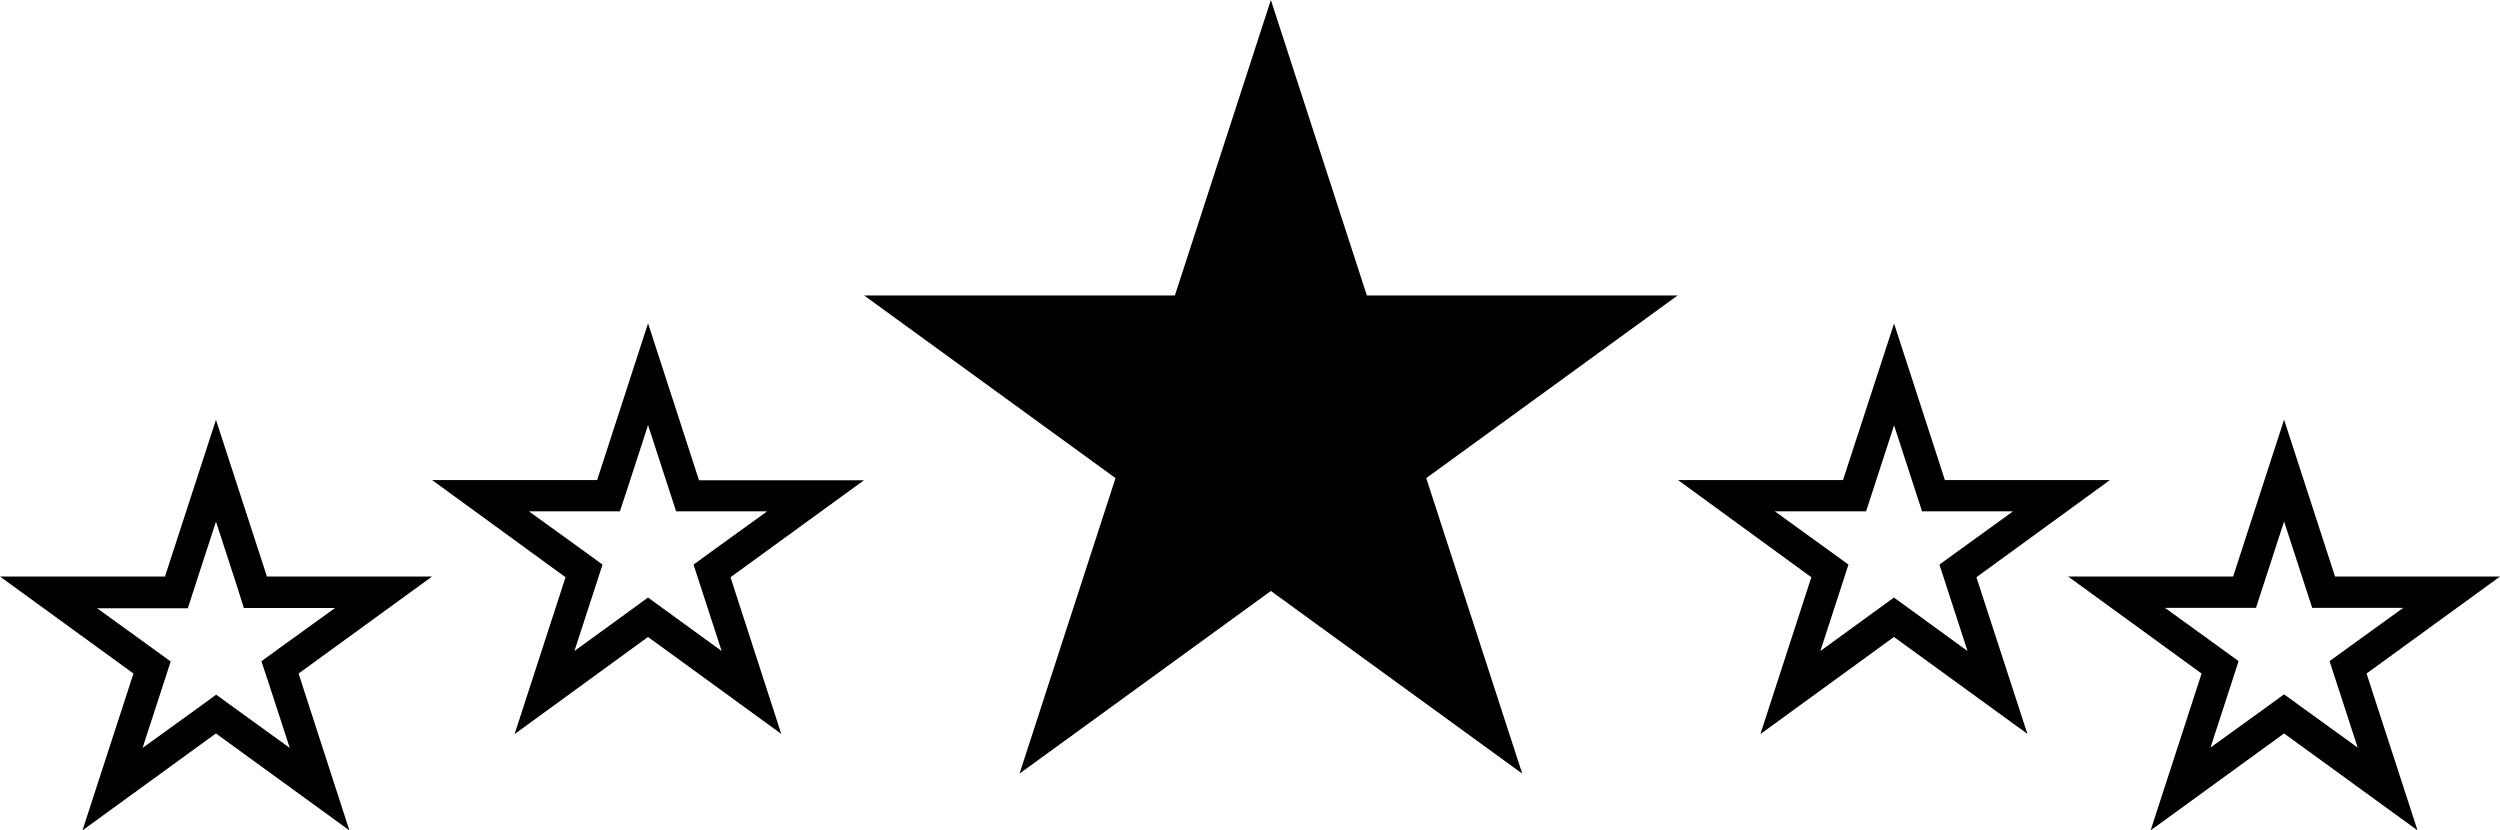 <svg xmlns="http://www.w3.org/2000/svg" viewBox="0 0 502.39 166.87">
    <g>
        <g>
            <polygon class="cls-1"
                     points="255.39 0 274.68 59.38 337.12 59.38 286.61 96.08 305.9 155.46 255.39 118.76 204.88 155.46 224.17 96.08 173.66 59.38 236.1 59.38 255.39 0"/>
            <path class="cls-1"
                  d="M130.22,85.4l4.23,13,1.42,4.36h18.29l-11.08,8-3.71,2.7,1.42,4.37,4.23,13-11.08-8.05-3.72-2.7-3.71,2.7-11.08,8.05,4.23-13,1.42-4.37-3.71-2.7-11.08-8h18.28L126,98.43l4.23-13m0-20.46L120,96.47H86.83L113.65,116l-10.24,31.52L130.22,128,157,147.48,146.8,116l26.82-19.49H140.47L130.22,64.94Z"/>
            <path class="cls-1"
                  d="M380.6,85.4l4.23,13,1.42,4.36h18.28l-11.07,8-3.72,2.7,1.42,4.37,4.23,13-11.07-8.05-3.72-2.7-3.72,2.7-11.07,8.05,4.23-13,1.42-4.37-3.72-2.7-11.07-8H375l1.42-4.36,4.23-13m0-20.46L370.36,96.47H337.21L364,116l-10.24,31.52L380.6,128l26.82,19.48L397.17,116,424,96.47H390.84L380.6,64.94Z"/>
            <path class="cls-1"
                  d="M43.39,104.79l4.23,13L49,122.18H67.33l-11.08,8-3.72,2.7L54,137.3l4.23,13-11.07-8-3.72-2.7-3.71,2.7-11.08,8,4.23-13,1.42-4.37-3.72-2.7-11.07-8H37.74l1.42-4.37,4.23-13m0-20.46L33.15,115.86H0l26.82,19.49L16.57,166.87l26.82-19.48,26.82,19.48L60,135.35l26.82-19.49H53.64L43.39,84.33Z"/>
            <path class="cls-1"
                  d="M459,104.79l4.23,13,1.42,4.37h18.28l-11.07,8-3.72,2.7,1.42,4.37,4.23,13-11.07-8-3.72-2.7-3.72,2.7-11.07,8,4.23-13,1.42-4.37-3.72-2.7-11.07-8h18.28l1.42-4.37,4.23-13m0-20.46-10.24,31.53H415.61l26.81,19.49-10.24,31.52L459,147.39l26.82,19.48-10.25-31.52,26.82-19.49H469.24L459,84.33Z"/>
        </g>
    </g>
</svg>